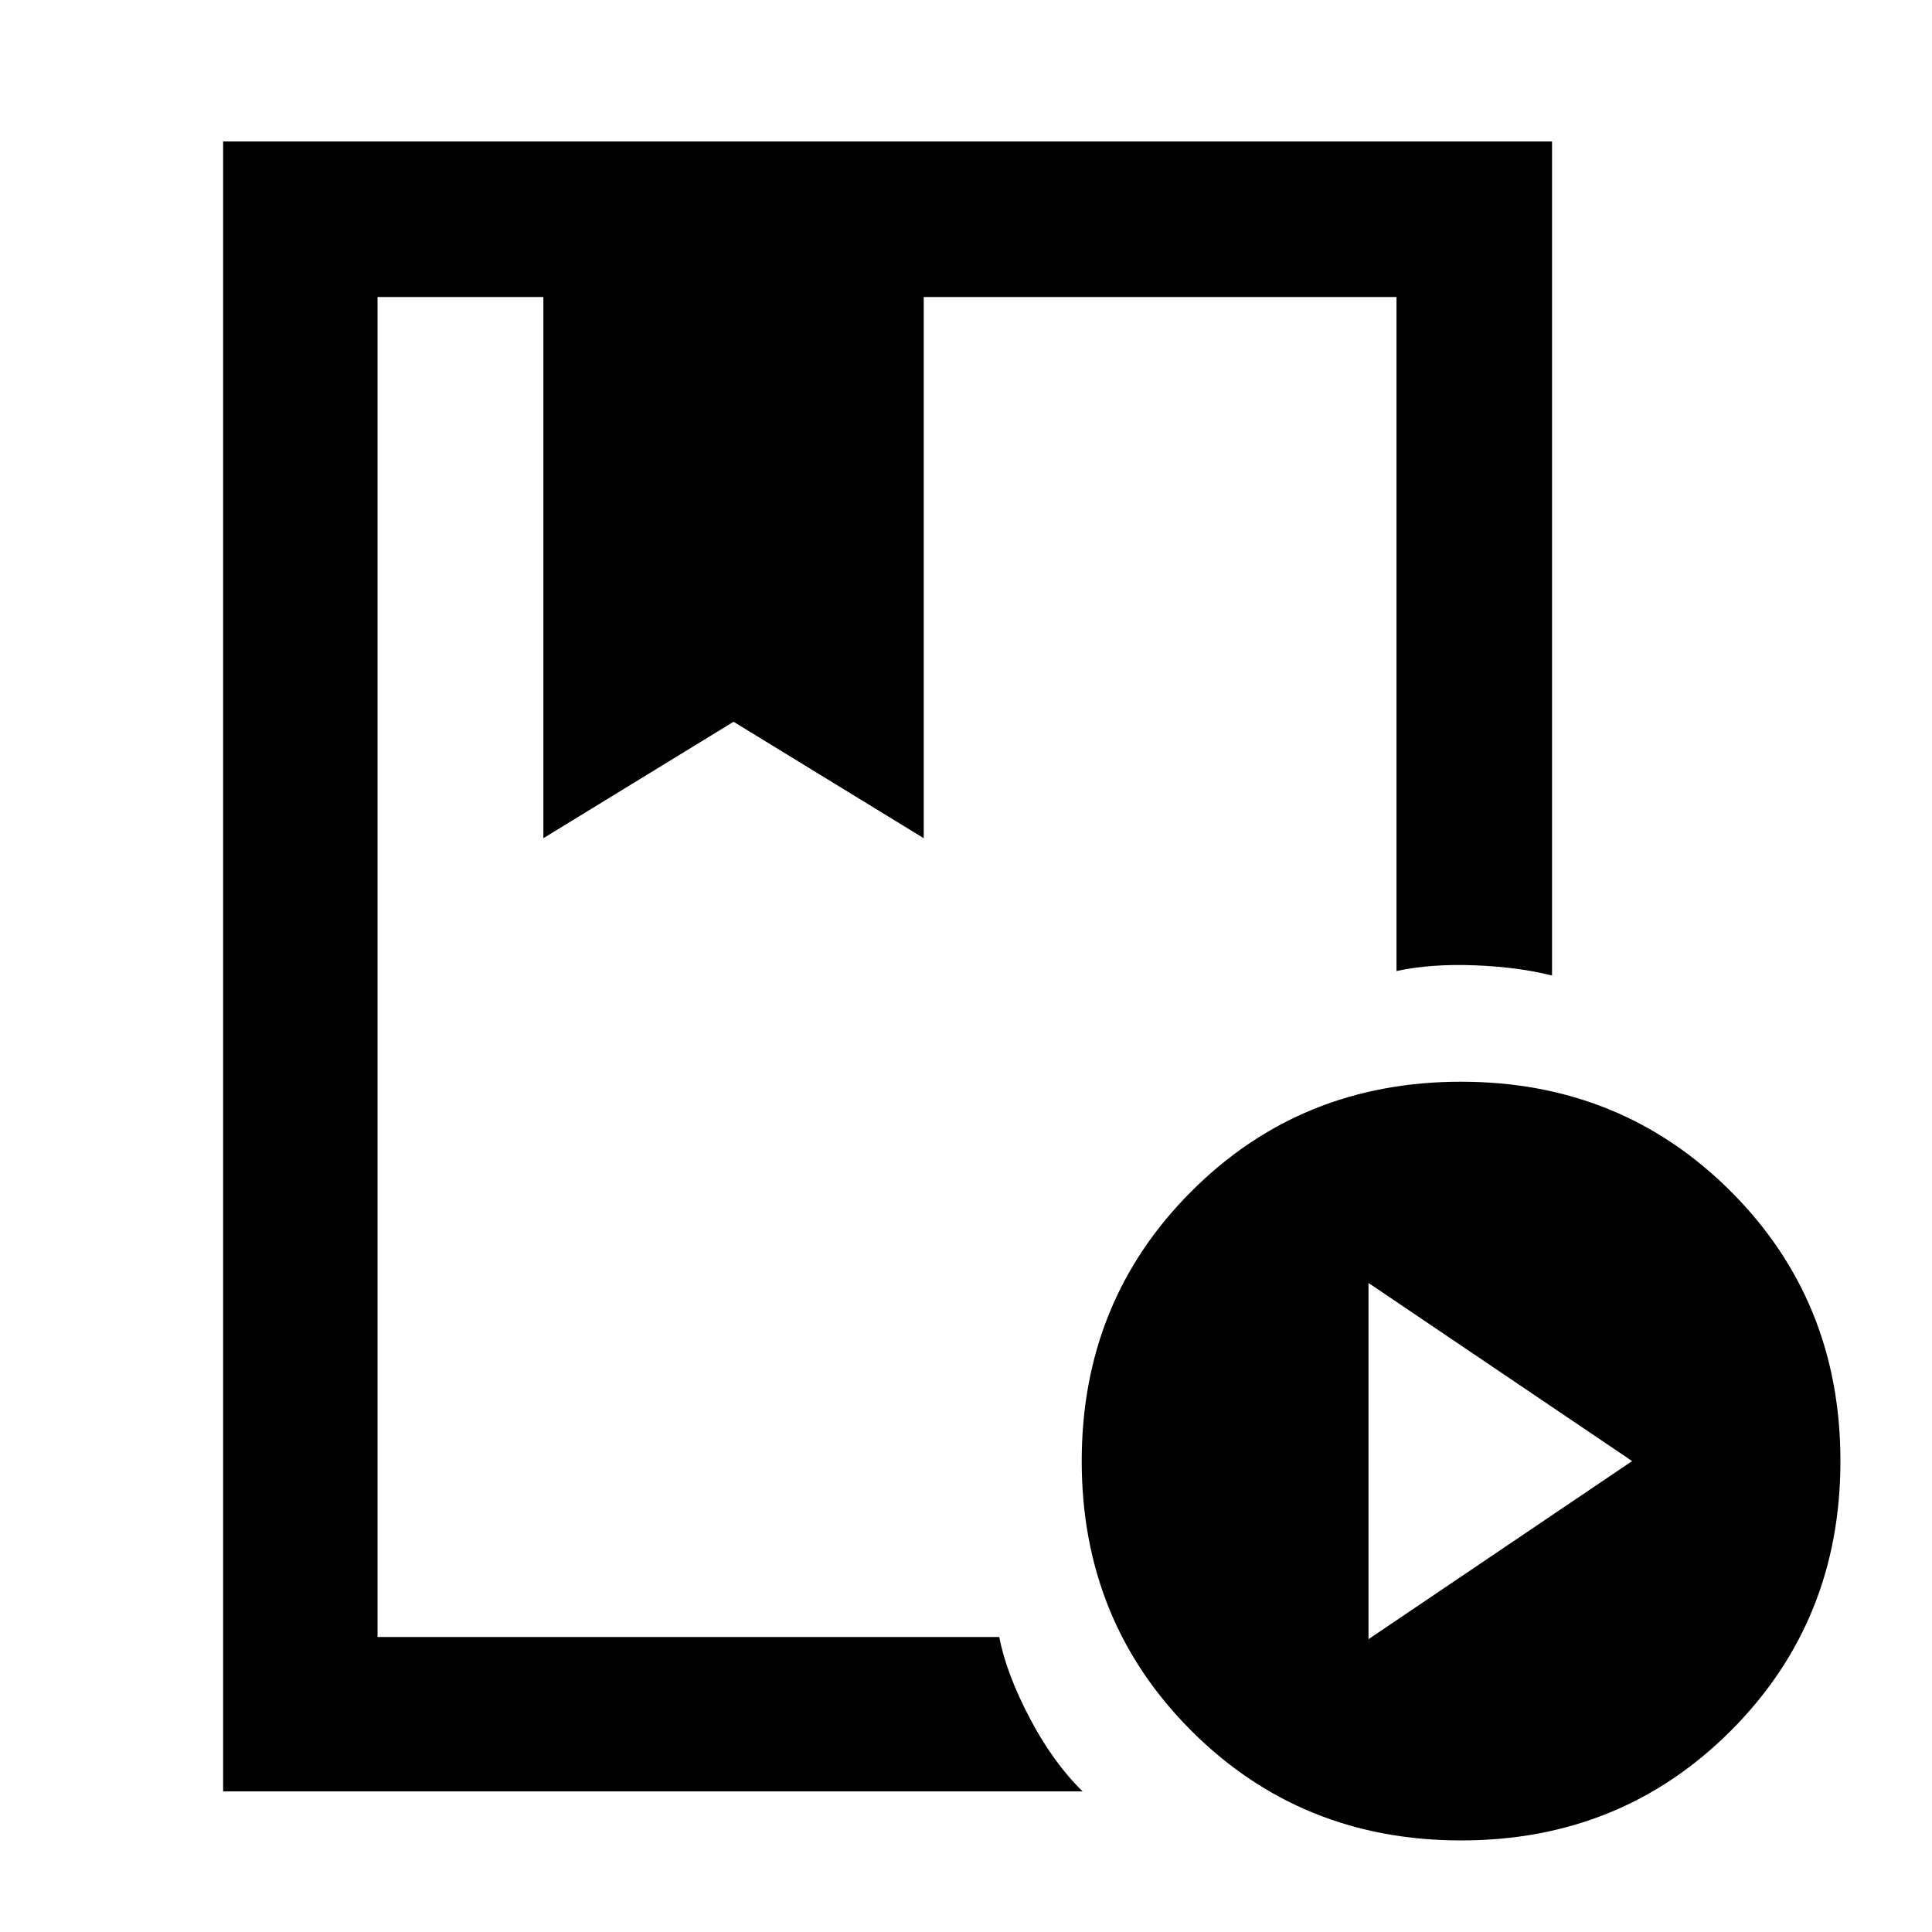 <svg xmlns="http://www.w3.org/2000/svg" height="48" viewBox="0 -960 960 960" width="48"><path d="M110.87-69.87V-889.7H771.2v414.46q-16.52-4.25-38.36-5.1-21.84-.85-38.93 2.84v-334.91H459v268.91l-94.5-57.86L270-543.5v-268.91h-82.41v665.82h308.92q3.54 18.22 15.16 40.31 11.61 22.08 26.27 36.41H110.87ZM726.03-45.5Q646.5-45.5 592-99.97q-54.5-54.46-54.5-134 0-79.53 54.47-134.03 54.46-54.5 134-54.5 79.53 0 134.03 54.47 54.5 54.46 54.5 134 0 79.53-54.47 134.03-54.46 54.5-134 54.5ZM680-145.5 811-234l-131-88.5v177ZM270-812.41h189-189Zm-82.41 0H693.91 481h15.37-308.78Z"/></svg>